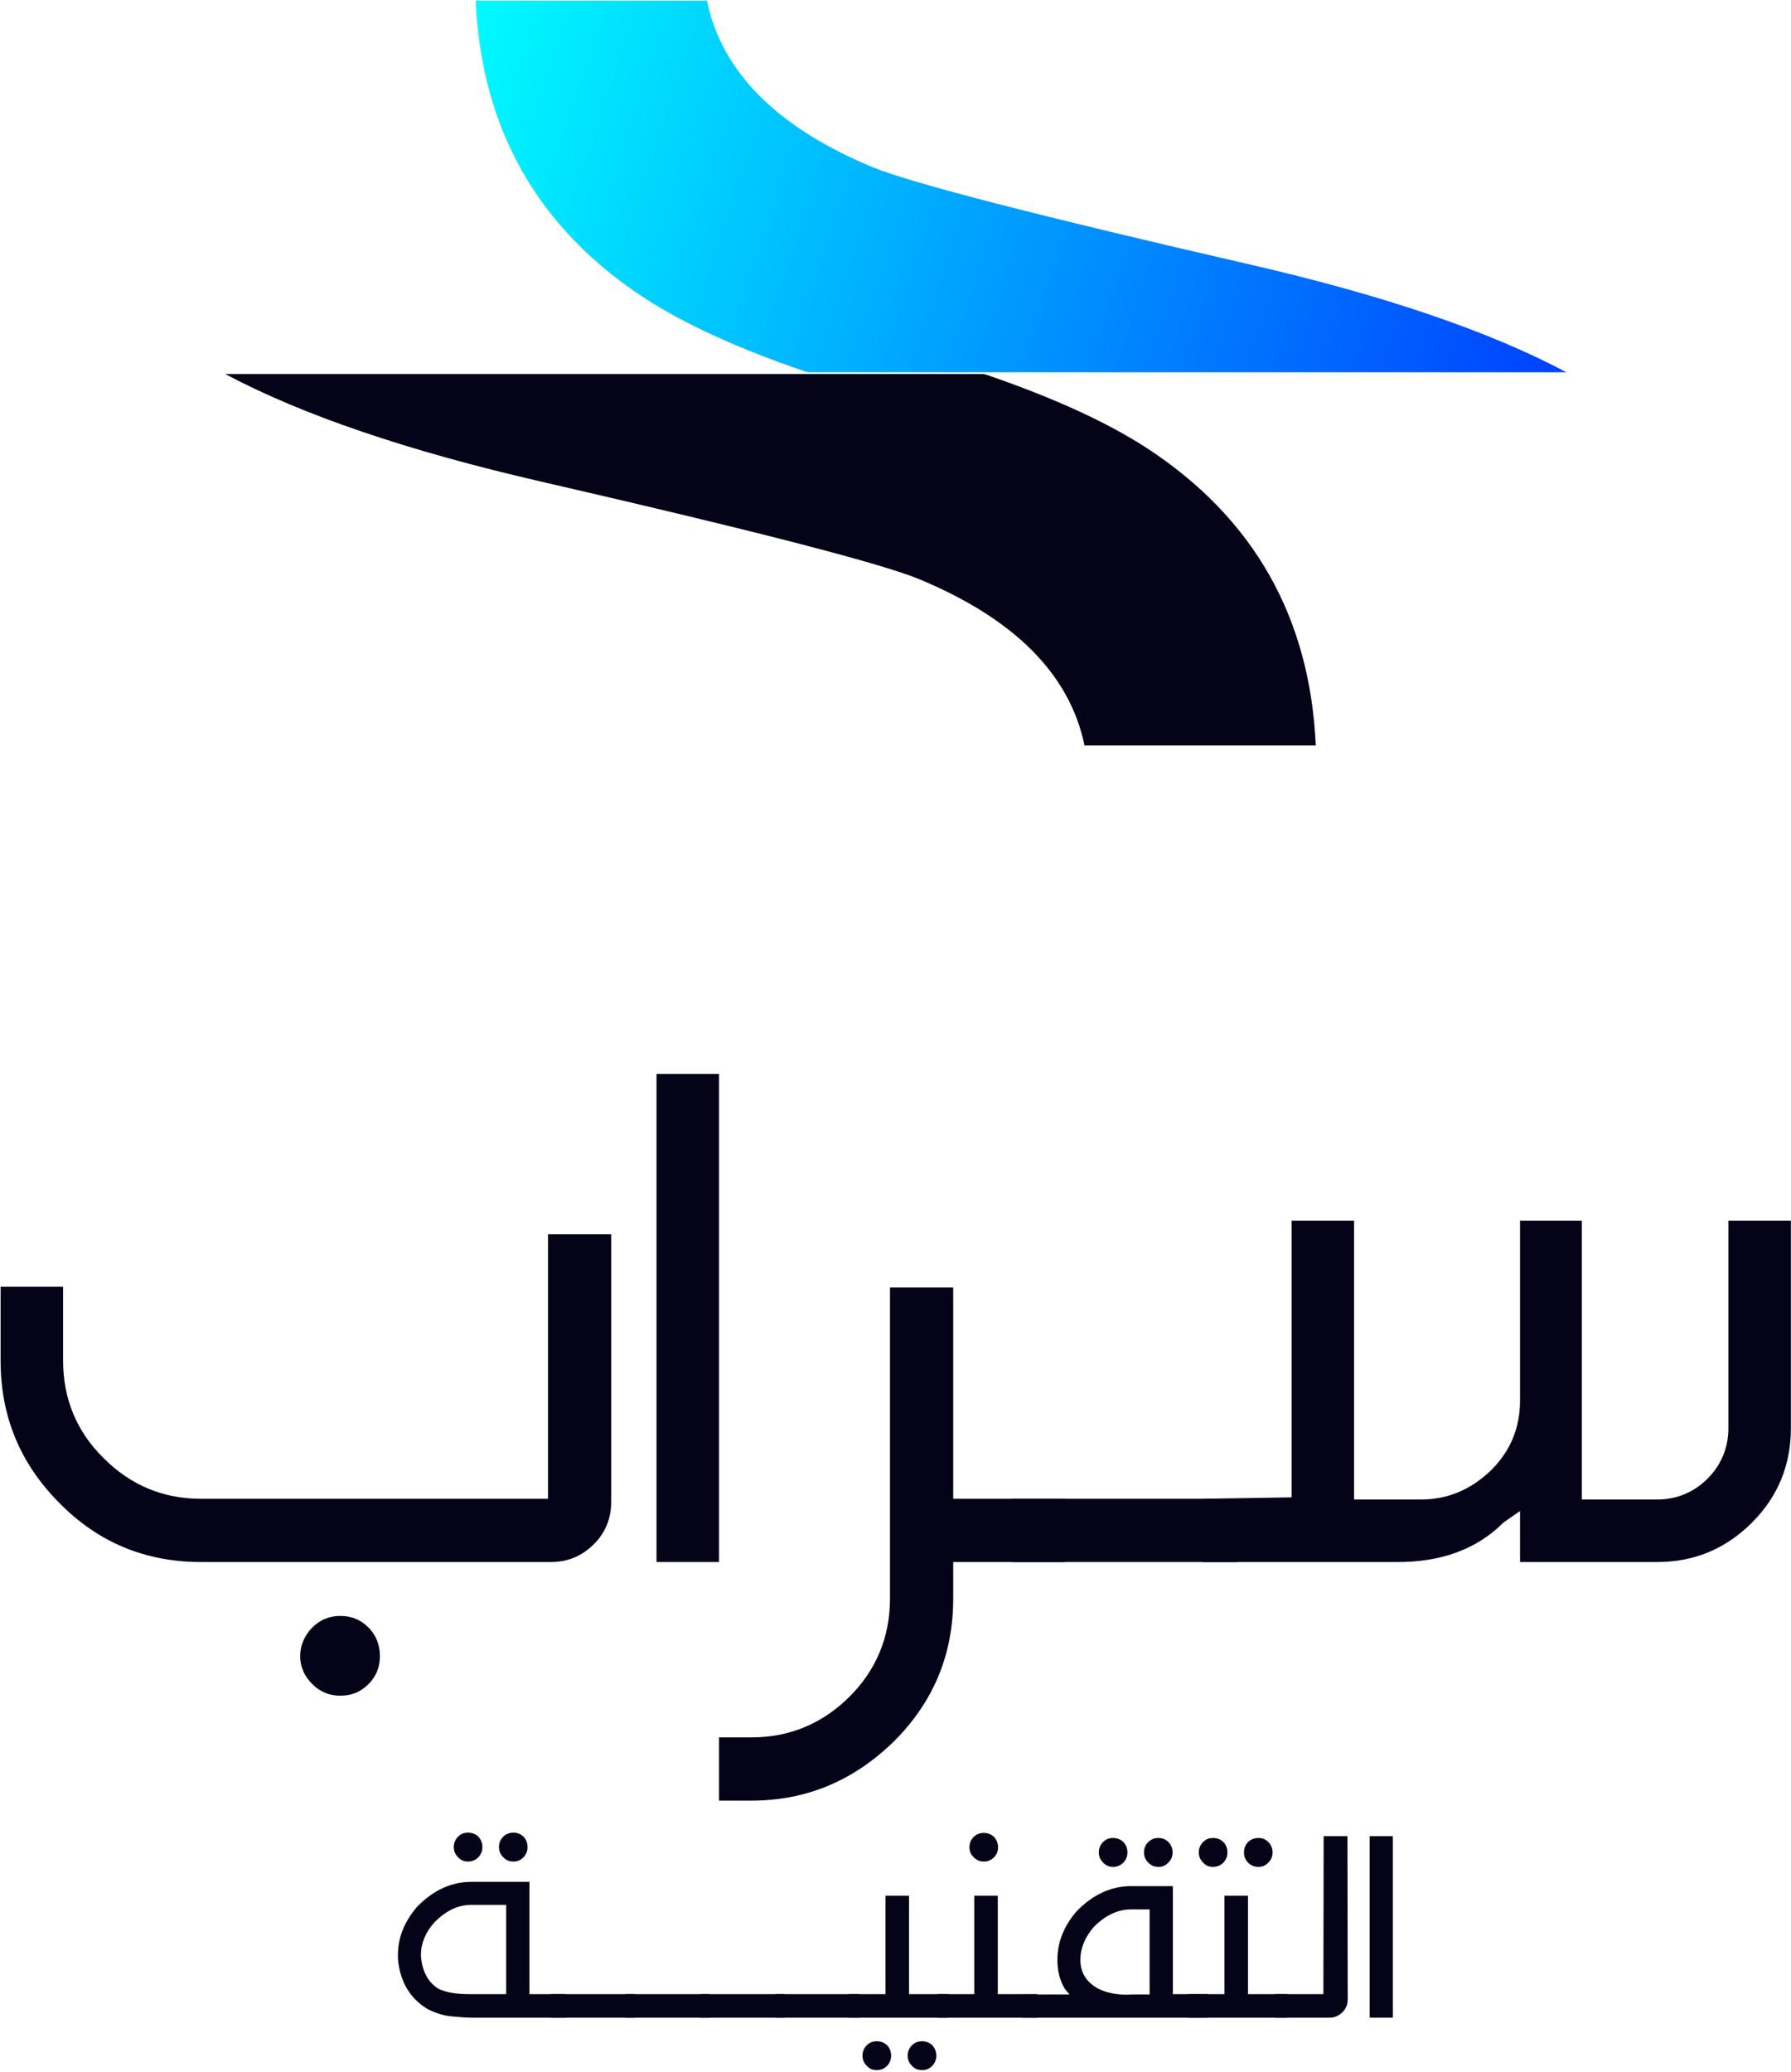 <?xml version="1.0" encoding="UTF-8" standalone="no"?>
<!DOCTYPE svg PUBLIC "-//W3C//DTD SVG 1.1//EN" "http://www.w3.org/Graphics/SVG/1.1/DTD/svg11.dtd">
<svg width="100%" height="100%" viewBox="0 0 832 962" version="1.1" xmlns="http://www.w3.org/2000/svg" xmlns:xlink="http://www.w3.org/1999/xlink" xml:space="preserve" xmlns:serif="http://www.serif.com/" style="fill-rule:evenodd;clip-rule:evenodd;stroke-linejoin:round;stroke-miterlimit:2;">
    <g transform="matrix(1,0,0,1,-1179,-19)">
        <g transform="matrix(1,0,0,1,1095.11,0)">
            <g id="logo-dark" serif:id="logo dark">
                <g transform="matrix(333.734,0,0,333.734,79.161,747.659)">
                    <path d="M0.781,-0.01L0.294,-0.01C0.217,-0.01 0.151,-0.037 0.097,-0.092C0.042,-0.147 0.015,-0.213 0.015,-0.29L0.015,-0.393L0.102,-0.393L0.102,-0.29C0.102,-0.237 0.121,-0.191 0.159,-0.154C0.196,-0.117 0.241,-0.098 0.294,-0.098L0.777,-0.098L0.777,-0.466L0.865,-0.466L0.865,-0.094C0.865,-0.071 0.857,-0.051 0.841,-0.035C0.824,-0.018 0.804,-0.01 0.781,-0.01ZM0.488,0.176C0.473,0.176 0.46,0.171 0.449,0.16C0.438,0.149 0.432,0.136 0.432,0.121C0.432,0.106 0.438,0.092 0.449,0.081C0.46,0.07 0.473,0.065 0.488,0.065C0.503,0.065 0.516,0.07 0.527,0.081C0.538,0.092 0.543,0.106 0.543,0.121C0.543,0.136 0.538,0.149 0.527,0.16C0.516,0.171 0.503,0.176 0.488,0.176Z" style="fill:rgb(5,3,23);fill-rule:nonzero;"/>
                </g>
                <g transform="matrix(333.734,0,0,333.734,372.847,747.659)">
                    <rect x="0.048" y="-0.689" width="0.087" height="0.679" style="fill:rgb(5,3,23);fill-rule:nonzero;"/>
                </g>
                <g transform="matrix(333.734,0,0,333.734,432.919,747.659)">
                    <path d="M0,0.322L-0.045,0.322L-0.045,0.234L0,0.234C0.053,0.234 0.099,0.215 0.137,0.177C0.174,0.14 0.193,0.094 0.193,0.041L0.193,-0.392L0.281,-0.392L0.281,-0.098L0.437,-0.098L0.437,-0.01L0.281,-0.01L0.281,0.041C0.281,0.118 0.254,0.184 0.199,0.239C0.143,0.294 0.077,0.322 0,0.322Z" style="fill:rgb(5,3,23);fill-rule:nonzero;"/>
                </g>
                <g transform="matrix(333.734,0,0,333.734,559.071,747.659)">
                    <rect x="-0.015" y="-0.098" width="0.314" height="0.088" style="fill:rgb(5,3,23);fill-rule:nonzero;"/>
                </g>
                <g transform="matrix(333.734,0,0,333.734,652.517,747.659)">
                    <path d="M0.603,-0.01L0.412,-0.01L0.412,-0.081L0.389,-0.065C0.352,-0.028 0.303,-0.01 0.242,-0.01L-0.03,-0.01L-0.03,-0.098L0.094,-0.1L0.094,-0.485L0.181,-0.485L0.181,-0.097L0.274,-0.097C0.312,-0.097 0.344,-0.111 0.372,-0.138C0.399,-0.165 0.412,-0.197 0.412,-0.235L0.412,-0.485L0.498,-0.485L0.498,-0.097L0.603,-0.097C0.63,-0.097 0.654,-0.107 0.673,-0.126C0.692,-0.145 0.702,-0.169 0.702,-0.196L0.702,-0.485L0.789,-0.485L0.789,-0.196C0.789,-0.145 0.771,-0.101 0.735,-0.065C0.698,-0.028 0.654,-0.01 0.603,-0.01Z" style="fill:rgb(5,3,23);fill-rule:nonzero;"/>
                </g>
                <g transform="matrix(124.182,0,0,124.182,266.009,957.156)">
                    <path d="M0.427,-0.098L0.427,-0.432L0.297,-0.432C0.247,-0.432 0.201,-0.41 0.158,-0.366C0.125,-0.329 0.108,-0.288 0.108,-0.244L0.109,-0.229C0.116,-0.178 0.137,-0.141 0.174,-0.118C0.201,-0.105 0.239,-0.098 0.29,-0.098L0.427,-0.098ZM0.649,-0.01L0.305,-0.01C0.28,-0.01 0.253,-0.012 0.222,-0.015C0.191,-0.018 0.161,-0.028 0.132,-0.043C0.069,-0.081 0.033,-0.14 0.023,-0.22C0.022,-0.228 0.022,-0.236 0.022,-0.244C0.022,-0.309 0.046,-0.369 0.093,-0.424C0.154,-0.487 0.222,-0.518 0.297,-0.518L0.514,-0.518L0.514,-0.098L0.649,-0.098L0.649,-0.01ZM0.454,-0.594C0.439,-0.594 0.426,-0.599 0.416,-0.61C0.405,-0.621 0.4,-0.633 0.4,-0.648C0.4,-0.663 0.405,-0.676 0.416,-0.687C0.426,-0.697 0.439,-0.702 0.454,-0.702C0.469,-0.702 0.481,-0.697 0.492,-0.687C0.502,-0.676 0.507,-0.663 0.507,-0.648C0.507,-0.633 0.502,-0.621 0.492,-0.61C0.481,-0.599 0.469,-0.594 0.454,-0.594ZM0.284,-0.594C0.269,-0.594 0.257,-0.599 0.247,-0.61C0.236,-0.621 0.231,-0.633 0.231,-0.648C0.231,-0.663 0.236,-0.676 0.247,-0.687C0.257,-0.697 0.269,-0.702 0.284,-0.702C0.299,-0.702 0.312,-0.697 0.323,-0.687C0.333,-0.676 0.338,-0.663 0.338,-0.648C0.338,-0.633 0.333,-0.621 0.323,-0.61C0.312,-0.599 0.299,-0.594 0.284,-0.594Z" style="fill:rgb(5,3,23);fill-rule:nonzero;"/>
                </g>
                <g transform="matrix(124.182,0,0,124.182,341.636,957.156)">
                    <rect x="-0.015" y="-0.098" width="0.314" height="0.088" style="fill:rgb(5,3,23);fill-rule:nonzero;"/>
                </g>
                <g transform="matrix(124.182,0,0,124.182,376.407,957.156)">
                    <rect x="-0.015" y="-0.098" width="0.314" height="0.088" style="fill:rgb(5,3,23);fill-rule:nonzero;"/>
                </g>
                <g transform="matrix(124.182,0,0,124.182,411.178,957.156)">
                    <rect x="-0.015" y="-0.098" width="0.314" height="0.088" style="fill:rgb(5,3,23);fill-rule:nonzero;"/>
                </g>
                <g transform="matrix(124.182,0,0,124.182,445.949,957.156)">
                    <rect x="-0.015" y="-0.098" width="0.314" height="0.088" style="fill:rgb(5,3,23);fill-rule:nonzero;"/>
                </g>
                <g transform="matrix(124.182,0,0,124.182,480.72,957.156)">
                    <path d="M0.254,0.186C0.239,0.186 0.226,0.181 0.216,0.17C0.205,0.159 0.2,0.147 0.2,0.132C0.2,0.117 0.205,0.104 0.216,0.093C0.226,0.083 0.239,0.078 0.254,0.078C0.269,0.078 0.281,0.083 0.292,0.093C0.302,0.104 0.307,0.117 0.307,0.132C0.307,0.147 0.302,0.159 0.292,0.17C0.281,0.181 0.269,0.186 0.254,0.186ZM0.084,0.186C0.069,0.186 0.057,0.181 0.047,0.17C0.036,0.159 0.031,0.147 0.031,0.132C0.031,0.117 0.036,0.104 0.047,0.093C0.057,0.083 0.069,0.078 0.084,0.078C0.099,0.078 0.112,0.083 0.123,0.093C0.133,0.104 0.138,0.117 0.138,0.132C0.138,0.147 0.133,0.159 0.123,0.17C0.112,0.181 0.099,0.186 0.084,0.186ZM0.352,-0.01L-0.02,-0.01L-0.02,-0.098L0.117,-0.098L0.117,-0.466L0.205,-0.466L0.205,-0.098L0.352,-0.098L0.352,-0.01Z" style="fill:rgb(5,3,23);fill-rule:nonzero;"/>
                </g>
                <g transform="matrix(124.182,0,0,124.182,521.949,957.156)">
                    <path d="M0.352,-0.01L-0.02,-0.01L-0.02,-0.098L0.117,-0.098L0.117,-0.466L0.205,-0.466L0.205,-0.098L0.352,-0.098L0.352,-0.01ZM0.153,-0.594C0.138,-0.594 0.125,-0.599 0.115,-0.61C0.104,-0.62 0.099,-0.632 0.099,-0.647C0.099,-0.662 0.104,-0.675 0.115,-0.686C0.125,-0.696 0.138,-0.701 0.153,-0.701C0.168,-0.701 0.18,-0.696 0.191,-0.686C0.201,-0.675 0.206,-0.662 0.206,-0.647C0.206,-0.632 0.201,-0.62 0.191,-0.61C0.18,-0.599 0.168,-0.594 0.153,-0.594Z" style="fill:rgb(5,3,23);fill-rule:nonzero;"/>
                </g>
                <g transform="matrix(124.182,0,0,124.182,563.177,957.156)">
                    <path d="M0.356,-0.096L0.375,-0.097L0.441,-0.097L0.441,-0.415L0.372,-0.415C0.322,-0.415 0.275,-0.393 0.232,-0.349C0.199,-0.311 0.182,-0.27 0.182,-0.226C0.182,-0.178 0.205,-0.142 0.25,-0.118C0.281,-0.103 0.316,-0.096 0.356,-0.096ZM0.659,-0.01L-0.035,-0.01L-0.035,-0.097L0.141,-0.097L0.123,-0.119C0.105,-0.15 0.096,-0.185 0.096,-0.226C0.096,-0.292 0.12,-0.352 0.167,-0.407C0.228,-0.47 0.296,-0.502 0.372,-0.502L0.528,-0.502L0.528,-0.098L0.659,-0.098L0.659,-0.01ZM0.304,-0.574C0.289,-0.574 0.277,-0.579 0.267,-0.59C0.256,-0.601 0.251,-0.613 0.251,-0.628C0.251,-0.643 0.256,-0.656 0.267,-0.667C0.277,-0.677 0.289,-0.682 0.304,-0.682C0.319,-0.682 0.332,-0.677 0.343,-0.667C0.353,-0.656 0.358,-0.643 0.358,-0.628C0.358,-0.613 0.353,-0.601 0.343,-0.59C0.332,-0.579 0.319,-0.574 0.304,-0.574ZM0.474,-0.574C0.459,-0.574 0.446,-0.579 0.436,-0.59C0.425,-0.601 0.42,-0.613 0.42,-0.628C0.42,-0.643 0.425,-0.656 0.436,-0.667C0.446,-0.677 0.459,-0.682 0.474,-0.682C0.489,-0.682 0.501,-0.677 0.511,-0.667C0.522,-0.656 0.527,-0.643 0.527,-0.628C0.527,-0.613 0.522,-0.601 0.511,-0.59C0.501,-0.579 0.489,-0.574 0.474,-0.574Z" style="fill:rgb(5,3,23);fill-rule:nonzero;"/>
                </g>
                <g transform="matrix(124.182,0,0,124.182,638.183,957.156)">
                    <path d="M0.244,-0.574C0.229,-0.574 0.216,-0.579 0.205,-0.59C0.195,-0.601 0.19,-0.613 0.19,-0.628C0.19,-0.643 0.195,-0.656 0.205,-0.667C0.216,-0.677 0.229,-0.682 0.244,-0.682C0.259,-0.682 0.271,-0.677 0.281,-0.667C0.292,-0.656 0.297,-0.643 0.297,-0.628C0.297,-0.613 0.292,-0.601 0.281,-0.59C0.271,-0.579 0.259,-0.574 0.244,-0.574ZM0.074,-0.574C0.059,-0.574 0.047,-0.579 0.037,-0.59C0.026,-0.601 0.021,-0.613 0.021,-0.628C0.021,-0.643 0.026,-0.656 0.037,-0.667C0.047,-0.677 0.059,-0.682 0.074,-0.682C0.089,-0.682 0.102,-0.677 0.113,-0.667C0.123,-0.656 0.128,-0.643 0.128,-0.628C0.128,-0.613 0.123,-0.601 0.113,-0.59C0.102,-0.579 0.089,-0.574 0.074,-0.574ZM0.352,-0.01L-0.02,-0.01L-0.02,-0.098L0.117,-0.098L0.117,-0.466L0.205,-0.466L0.205,-0.098L0.352,-0.098L0.352,-0.01Z" style="fill:rgb(5,3,23);fill-rule:nonzero;"/>
                </g>
                <g transform="matrix(124.182,0,0,124.182,679.412,957.156)">
                    <path d="M0.177,-0.01L-0.026,-0.01L-0.027,-0.098L0.155,-0.098L0.156,-0.689L0.245,-0.689L0.246,-0.078C0.246,-0.059 0.239,-0.043 0.226,-0.03C0.212,-0.017 0.196,-0.01 0.177,-0.01Z" style="fill:rgb(5,3,23);fill-rule:nonzero;"/>
                </g>
                <g transform="matrix(124.182,0,0,124.182,714.183,957.156)">
                    <rect x="0.048" y="-0.689" width="0.087" height="0.679" style="fill:rgb(5,3,23);fill-rule:nonzero;"/>
                </g>
                <g transform="matrix(-29.927,0,0,-29.927,36415.1,20804.6)">
                    <path d="M1197.16,682.977C1197.39,684.09 1198.26,684.953 1199.75,685.567C1200.37,685.815 1202.31,686.316 1205.6,687.072C1207.66,687.546 1209.3,688.102 1210.5,688.741L1198.76,688.741C1198.73,688.741 1198.71,688.737 1198.68,688.728C1197.65,688.375 1196.82,687.997 1196.2,687.596C1194.54,686.514 1193.66,684.974 1193.57,682.977L1197.16,682.977Z" style="fill:rgb(5,3,23);fill-rule:nonzero;"/>
                </g>
                <g transform="matrix(29.927,0,0,29.927,-35415.1,-20420.1)">
                    <path d="M1197.16,682.977C1197.39,684.09 1198.26,684.953 1199.75,685.567C1200.37,685.815 1202.31,686.316 1205.6,687.072C1207.66,687.546 1209.3,688.102 1210.5,688.741L1198.76,688.741C1198.73,688.741 1198.71,688.737 1198.68,688.728C1197.65,688.375 1196.82,687.997 1196.2,687.596C1194.54,686.514 1193.66,684.974 1193.57,682.977L1197.16,682.977Z" style="fill:url(#_Linear1);fill-rule:nonzero;"/>
                </g>
            </g>
        </g>
    </g>
    <defs>
        <linearGradient id="_Linear1" x1="0" y1="0" x2="1" y2="0" gradientUnits="userSpaceOnUse" gradientTransform="matrix(16.999,5.598,-5.598,16.999,1193.45,682.977)"><stop offset="0" style="stop-color:rgb(0,251,255);stop-opacity:1"/><stop offset="1" style="stop-color:rgb(0,66,255);stop-opacity:1"/></linearGradient>
    </defs>
</svg>
